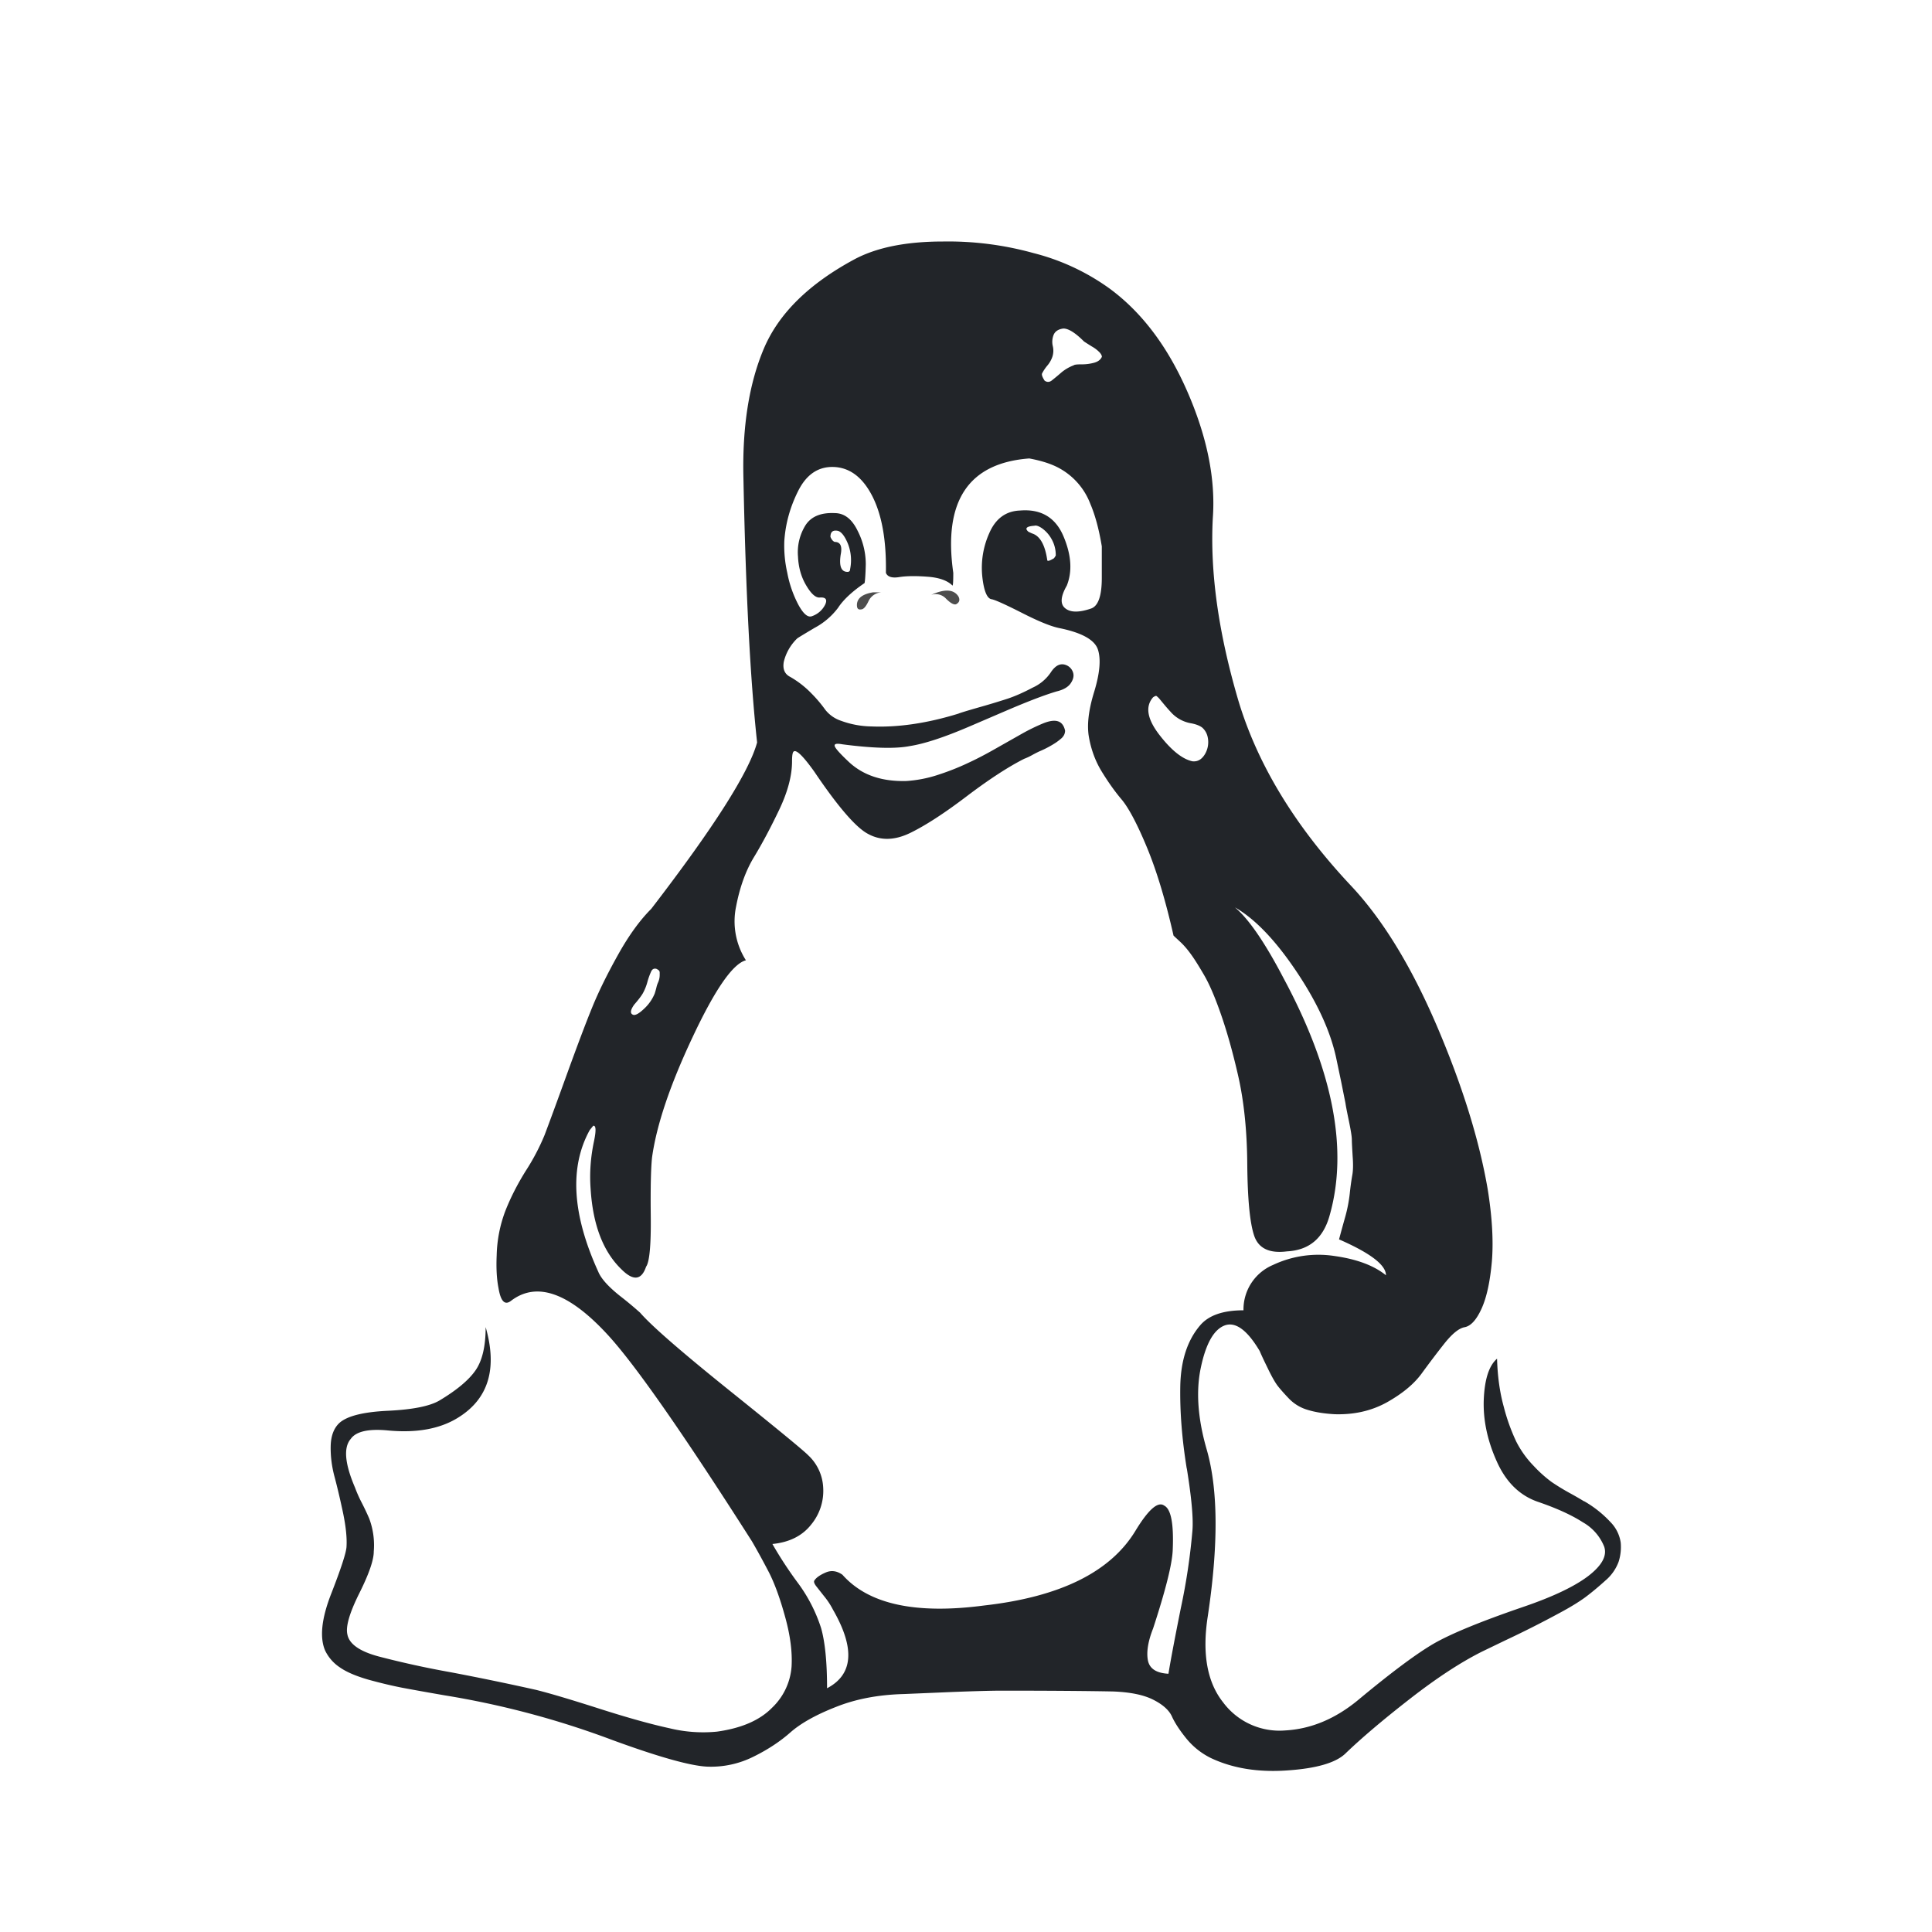 <svg width='24' height='24' fill='none' xmlns='http://www.w3.org/2000/svg'><path d='M10.645 7.517c0 .043.017.06.053.053.028 0 .058-.033.09-.1a.19.19 0 0 1 .164-.112h-.106c-.134.022-.201.075-.201.159zM11.567 7.39a.175.175 0 0 1 .186.048c.053.053.094.076.122.069.042-.021.053-.053.032-.096-.057-.091-.17-.099-.34-.021z' fill='#4D4D4D'/><path d='M19.678 18.65a4.15 4.15 0 0 0-.175-.101 2.766 2.766 0 0 1-.228-.139 1.599 1.599 0 0 1-.223-.2 1.23 1.23 0 0 1-.217-.303 2.406 2.406 0 0 1-.154-.429c-.05-.18-.078-.38-.084-.6-.1.086-.154.254-.165.505-.01.25.043.507.16.768.116.262.29.432.524.509.226.078.408.161.546.25a.606.606 0 0 1 .265.301c.04.113-.026.235-.196.366-.17.13-.442.26-.816.387-.516.177-.882.327-1.098.45-.215.124-.531.359-.948.706-.283.233-.584.358-.902.376a.873.873 0 0 1-.774-.35c-.198-.25-.261-.606-.19-1.065.133-.883.13-1.572-.011-2.068-.113-.388-.138-.731-.074-1.028.063-.297.162-.47.296-.52.134-.049.28.057.435.319.014.035.046.104.096.206.049.103.09.175.121.218.032.042.08.097.144.164a.527.527 0 0 0 .238.143c.095.029.207.046.334.053.24.007.456-.042.647-.148.19-.107.334-.225.43-.356.095-.13.19-.256.285-.376.096-.12.179-.188.25-.201.077-.014.148-.092.212-.234.063-.14.105-.337.127-.588.02-.251.003-.55-.053-.896-.106-.615-.317-1.29-.631-2.025-.315-.735-.666-1.311-1.055-1.729-.7-.742-1.17-1.512-1.41-2.31-.248-.842-.354-1.598-.318-2.27.035-.48-.069-1.001-.313-1.563s-.567-.992-.97-1.288a2.78 2.78 0 0 0-.944-.44A3.966 3.966 0 0 0 11.716 3c-.46 0-.827.074-1.103.222-.566.305-.94.674-1.124 1.108-.184.435-.269.97-.254 1.606.028 1.4.084 2.496.17 3.287-.1.368-.538 1.057-1.315 2.067-.142.142-.28.332-.414.573-.134.24-.24.456-.318.647-.078.19-.182.466-.313.827-.13.36-.224.615-.28.763a2.74 2.74 0 0 1-.234.445c-.106.17-.19.336-.254.499a1.66 1.66 0 0 0-.107.551c-.007.156 0 .29.022.403.028.17.08.222.159.159.318-.24.717-.099 1.198.424.339.368.936 1.223 1.792 2.566.07.12.14.249.212.387.07.138.137.321.2.551.064.23.091.437.08.62a.785.785 0 0 1-.243.51c-.152.155-.38.254-.684.296a1.763 1.763 0 0 1-.589-.042c-.23-.05-.521-.131-.874-.244-.354-.113-.615-.191-.785-.233a33.13 33.13 0 0 0-1.055-.218 11.684 11.684 0 0 1-.896-.196c-.24-.064-.37-.156-.392-.276-.022-.099.028-.268.148-.509.12-.24.18-.413.18-.519a.941.941 0 0 0-.058-.414 3.33 3.33 0 0 0-.09-.19 1.64 1.64 0 0 1-.085-.191c-.127-.297-.145-.498-.053-.604.064-.092.216-.128.456-.106.36.035.654-.018.88-.16.375-.233.488-.607.34-1.123 0 .24-.043.42-.128.54-.084.12-.233.244-.445.371-.12.071-.332.113-.636.128-.304.014-.505.063-.604.148-.071.064-.108.159-.112.286-.003.128.013.257.048.387.035.131.07.281.106.45.035.17.05.312.042.425-.007.078-.07.27-.19.578-.12.307-.145.543-.075.705a.523.523 0 0 0 .18.207c.085.06.204.11.356.154.152.042.291.075.418.1.128.024.304.056.53.095a10.866 10.866 0 0 1 2.089.557c.58.212.972.321 1.177.329a1.18 1.18 0 0 0 .567-.122c.18-.088.334-.19.461-.302.128-.113.317-.22.568-.318.25-.1.532-.152.842-.16l.615-.026c.269-.01.47-.016.605-.016.607 0 1.067.004 1.378.01.212.008.378.041.498.101.12.06.198.13.234.207.035.078.093.168.175.27a.912.912 0 0 0 .312.25c.27.127.584.178.944.153.36-.024.6-.093.721-.206.198-.191.465-.418.8-.679.336-.262.638-.46.907-.594l.286-.138a12.817 12.817 0 0 0 .673-.34c.131-.07.237-.135.319-.195.08-.06.164-.13.249-.207a.56.56 0 0 0 .164-.233.604.604 0 0 0 .026-.239.457.457 0 0 0-.127-.254 1.384 1.384 0 0 0-.328-.26zm-5.354-9.988c.021-.014.035-.02.042-.016a.24.24 0 0 1 .043.042l.058.07a2.2 2.2 0 0 0 .074.084.435.435 0 0 0 .255.143c.06.011.106.029.138.053a.215.215 0 0 1 .069.122.293.293 0 0 1-.037.212c-.04.064-.09.092-.154.085-.127-.028-.265-.14-.414-.334-.148-.194-.173-.348-.074-.461zm-1.315-4.119a.338.338 0 0 0 .064-.111.242.242 0 0 0 .005-.133.233.233 0 0 1 .01-.138c.018-.045.059-.072.122-.08.064 0 .149.054.255.16.02.014.055.036.1.064a.407.407 0 0 1 .096.074c.018.02.027.039.027.053-.015.035-.046.06-.096.074a.583.583 0 0 1-.159.02c-.056 0-.088.004-.095.012a.524.524 0 0 0-.16.095 2.86 2.86 0 0 1-.116.096c-.028.02-.056.02-.085 0-.028-.043-.039-.073-.032-.09a.535.535 0 0 1 .064-.096zM7.878 12.48c.05-.057.085-.103.106-.138a.625.625 0 0 0 .058-.143.847.847 0 0 1 .048-.133c.014-.028.035-.038.063-.031a.139.139 0 0 1 .032.02c.007.008.01.017.01.027v.032a.23.23 0 0 1-.02.09.315.315 0 0 0-.021.064 1.048 1.048 0 0 1-.021.074.53.53 0 0 1-.133.19c-.06.057-.104.082-.132.075-.043-.014-.04-.056.01-.127zm6.865 5.762c.06.371.083.63.069.78a7.74 7.74 0 0 1-.143.953c-.082.41-.133.683-.154.817-.149-.008-.234-.062-.255-.165-.02-.102 0-.235.064-.397.155-.474.237-.799.244-.975.014-.326-.021-.51-.106-.552-.078-.056-.198.05-.36.318-.312.51-.937.817-1.877.923-.848.112-1.435-.015-1.76-.382-.071-.05-.142-.058-.212-.026-.071.031-.117.065-.138.1-.007.014 0 .035.021.064l.1.127a.932.932 0 0 1 .112.17c.276.48.251.805-.074.975 0-.325-.025-.574-.074-.747a1.935 1.935 0 0 0-.297-.573 4.913 4.913 0 0 1-.308-.472c.212-.021.373-.102.483-.243a.656.656 0 0 0 .148-.456.585.585 0 0 0-.186-.403c-.063-.064-.392-.334-.986-.811-.593-.477-.961-.797-1.102-.96a4.647 4.647 0 0 0-.255-.212c-.141-.113-.23-.212-.265-.297-.325-.713-.36-1.3-.106-1.76l.043-.053c.035-.007.038.057.01.191-.042.198-.057.396-.042.594.028.445.155.777.381.996.149.15.251.138.308-.031.042-.057.062-.265.058-.626-.004-.36.002-.604.016-.731.056-.403.224-.901.504-1.495.279-.594.5-.912.662-.954a.902.902 0 0 1-.122-.668c.046-.24.12-.446.223-.615.103-.17.207-.366.313-.588.106-.223.159-.423.159-.6 0-.049.003-.085.01-.106.022-.063.11.015.266.233.296.439.52.697.668.774.155.085.328.082.52-.01.19-.092.425-.244.704-.456.28-.212.518-.367.716-.467a.677.677 0 0 0 .1-.047c.046-.025.082-.043.107-.053a1.269 1.269 0 0 0 .185-.1.685.685 0 0 0 .064-.049.144.144 0 0 0 .042-.053.134.134 0 0 0 .01-.047c-.014-.064-.044-.103-.09-.117-.046-.014-.107-.005-.185.027a2.452 2.452 0 0 0-.26.127l-.318.18c-.117.067-.235.13-.355.185-.12.057-.248.107-.382.15a1.58 1.58 0 0 1-.382.073c-.297.008-.533-.07-.71-.233-.113-.106-.173-.173-.18-.201-.007-.029.024-.035.095-.022.382.05.66.057.838.022.184-.029.43-.11.742-.244l.482-.207c.258-.11.458-.186.6-.228.084-.02.142-.054.174-.1.032-.047.042-.089.032-.128a.147.147 0 0 0-.069-.09c-.078-.042-.148-.014-.212.085a.537.537 0 0 1-.223.186c-.113.06-.217.106-.313.138a9.47 9.47 0 0 1-.365.11c-.149.043-.23.068-.244.075-.389.12-.75.173-1.082.159a1.141 1.141 0 0 1-.376-.07.416.416 0 0 1-.196-.137 1.634 1.634 0 0 0-.17-.201 1.177 1.177 0 0 0-.265-.207c-.07-.035-.097-.099-.08-.19a.6.6 0 0 1 .165-.287c.007-.007.08-.051.218-.133a.883.883 0 0 0 .291-.249c.064-.098.173-.201.329-.307.006-.028.012-.106.015-.233a.911.911 0 0 0-.1-.414c-.071-.148-.166-.222-.287-.222-.17-.008-.29.042-.36.148a.635.635 0 0 0-.095.392c.006.135.04.253.1.355.06.103.115.154.165.154.077-.007.102.021.074.085a.287.287 0 0 1-.17.148c-.05.015-.104-.033-.164-.143a1.406 1.406 0 0 1-.138-.397 1.52 1.52 0 0 1-.037-.393c.014-.218.073-.429.175-.63.103-.202.25-.299.44-.292.198.008.357.127.477.36.12.234.177.552.17.955.02.05.076.067.164.053.088-.014.205-.016.35-.005.145.01.25.047.313.11.007 0 .01-.052.01-.158-.127-.891.188-1.364.944-1.421.113.021.208.048.286.08a.848.848 0 0 1 .472.483c.06.14.108.317.143.529v.392c0 .227-.046.354-.138.382-.148.05-.254.048-.318-.006-.063-.052-.056-.146.021-.28.071-.177.057-.382-.042-.615-.099-.233-.28-.34-.54-.318-.177.007-.305.102-.383.286a1.049 1.049 0 0 0-.084.54c.02.177.06.269.116.276.043.008.168.064.377.17.208.106.365.17.471.19.276.057.433.146.472.266.039.12.023.295-.047.525-.071.23-.092.418-.064.567.028.155.081.297.159.424s.16.244.25.35c.087.106.192.304.312.594s.23.654.329 1.092c.006.007.033.031.079.074.046.042.092.095.138.159.046.063.1.15.164.26.064.11.133.27.207.482.074.212.143.456.207.732.077.325.118.703.121 1.134.004.431.032.726.085.885.053.16.19.225.408.197.276-.014.452-.163.53-.446.234-.82.043-1.802-.572-2.947-.233-.446-.435-.739-.604-.88.247.141.502.406.763.795.262.39.428.753.498 1.092l.059.281.053.265c.003.025.017.098.042.218s.037.198.037.233c0 .036.004.104.01.207.008.102.006.182-.005.238a3.36 3.36 0 0 0-.031.228c-.011.096-.029.188-.053.276a22.2 22.2 0 0 0-.08.291c.389.17.583.318.583.446-.148-.12-.36-.2-.636-.239a1.32 1.32 0 0 0-.768.111.6.6 0 0 0-.366.563c-.255 0-.435.063-.541.19-.156.184-.237.433-.244.748-.006.314.02.656.08 1.027zM10.369 6.732c-.02-.007-.039-.028-.053-.063 0-.064.032-.088.096-.074.042.014.083.067.121.159a.558.558 0 0 1 .027.318c0 .02-.01.032-.032.032-.078 0-.106-.07-.085-.212.022-.107-.003-.16-.074-.16zm2.746.17-.021.032c-.057.035-.085.042-.085.021-.028-.19-.092-.3-.19-.329l-.043-.02c-.05-.043-.025-.068.074-.075.021-.007.053.003.095.032a.406.406 0 0 1 .117.132.4.4 0 0 1 .053.207z' fill='#222529'/></svg>